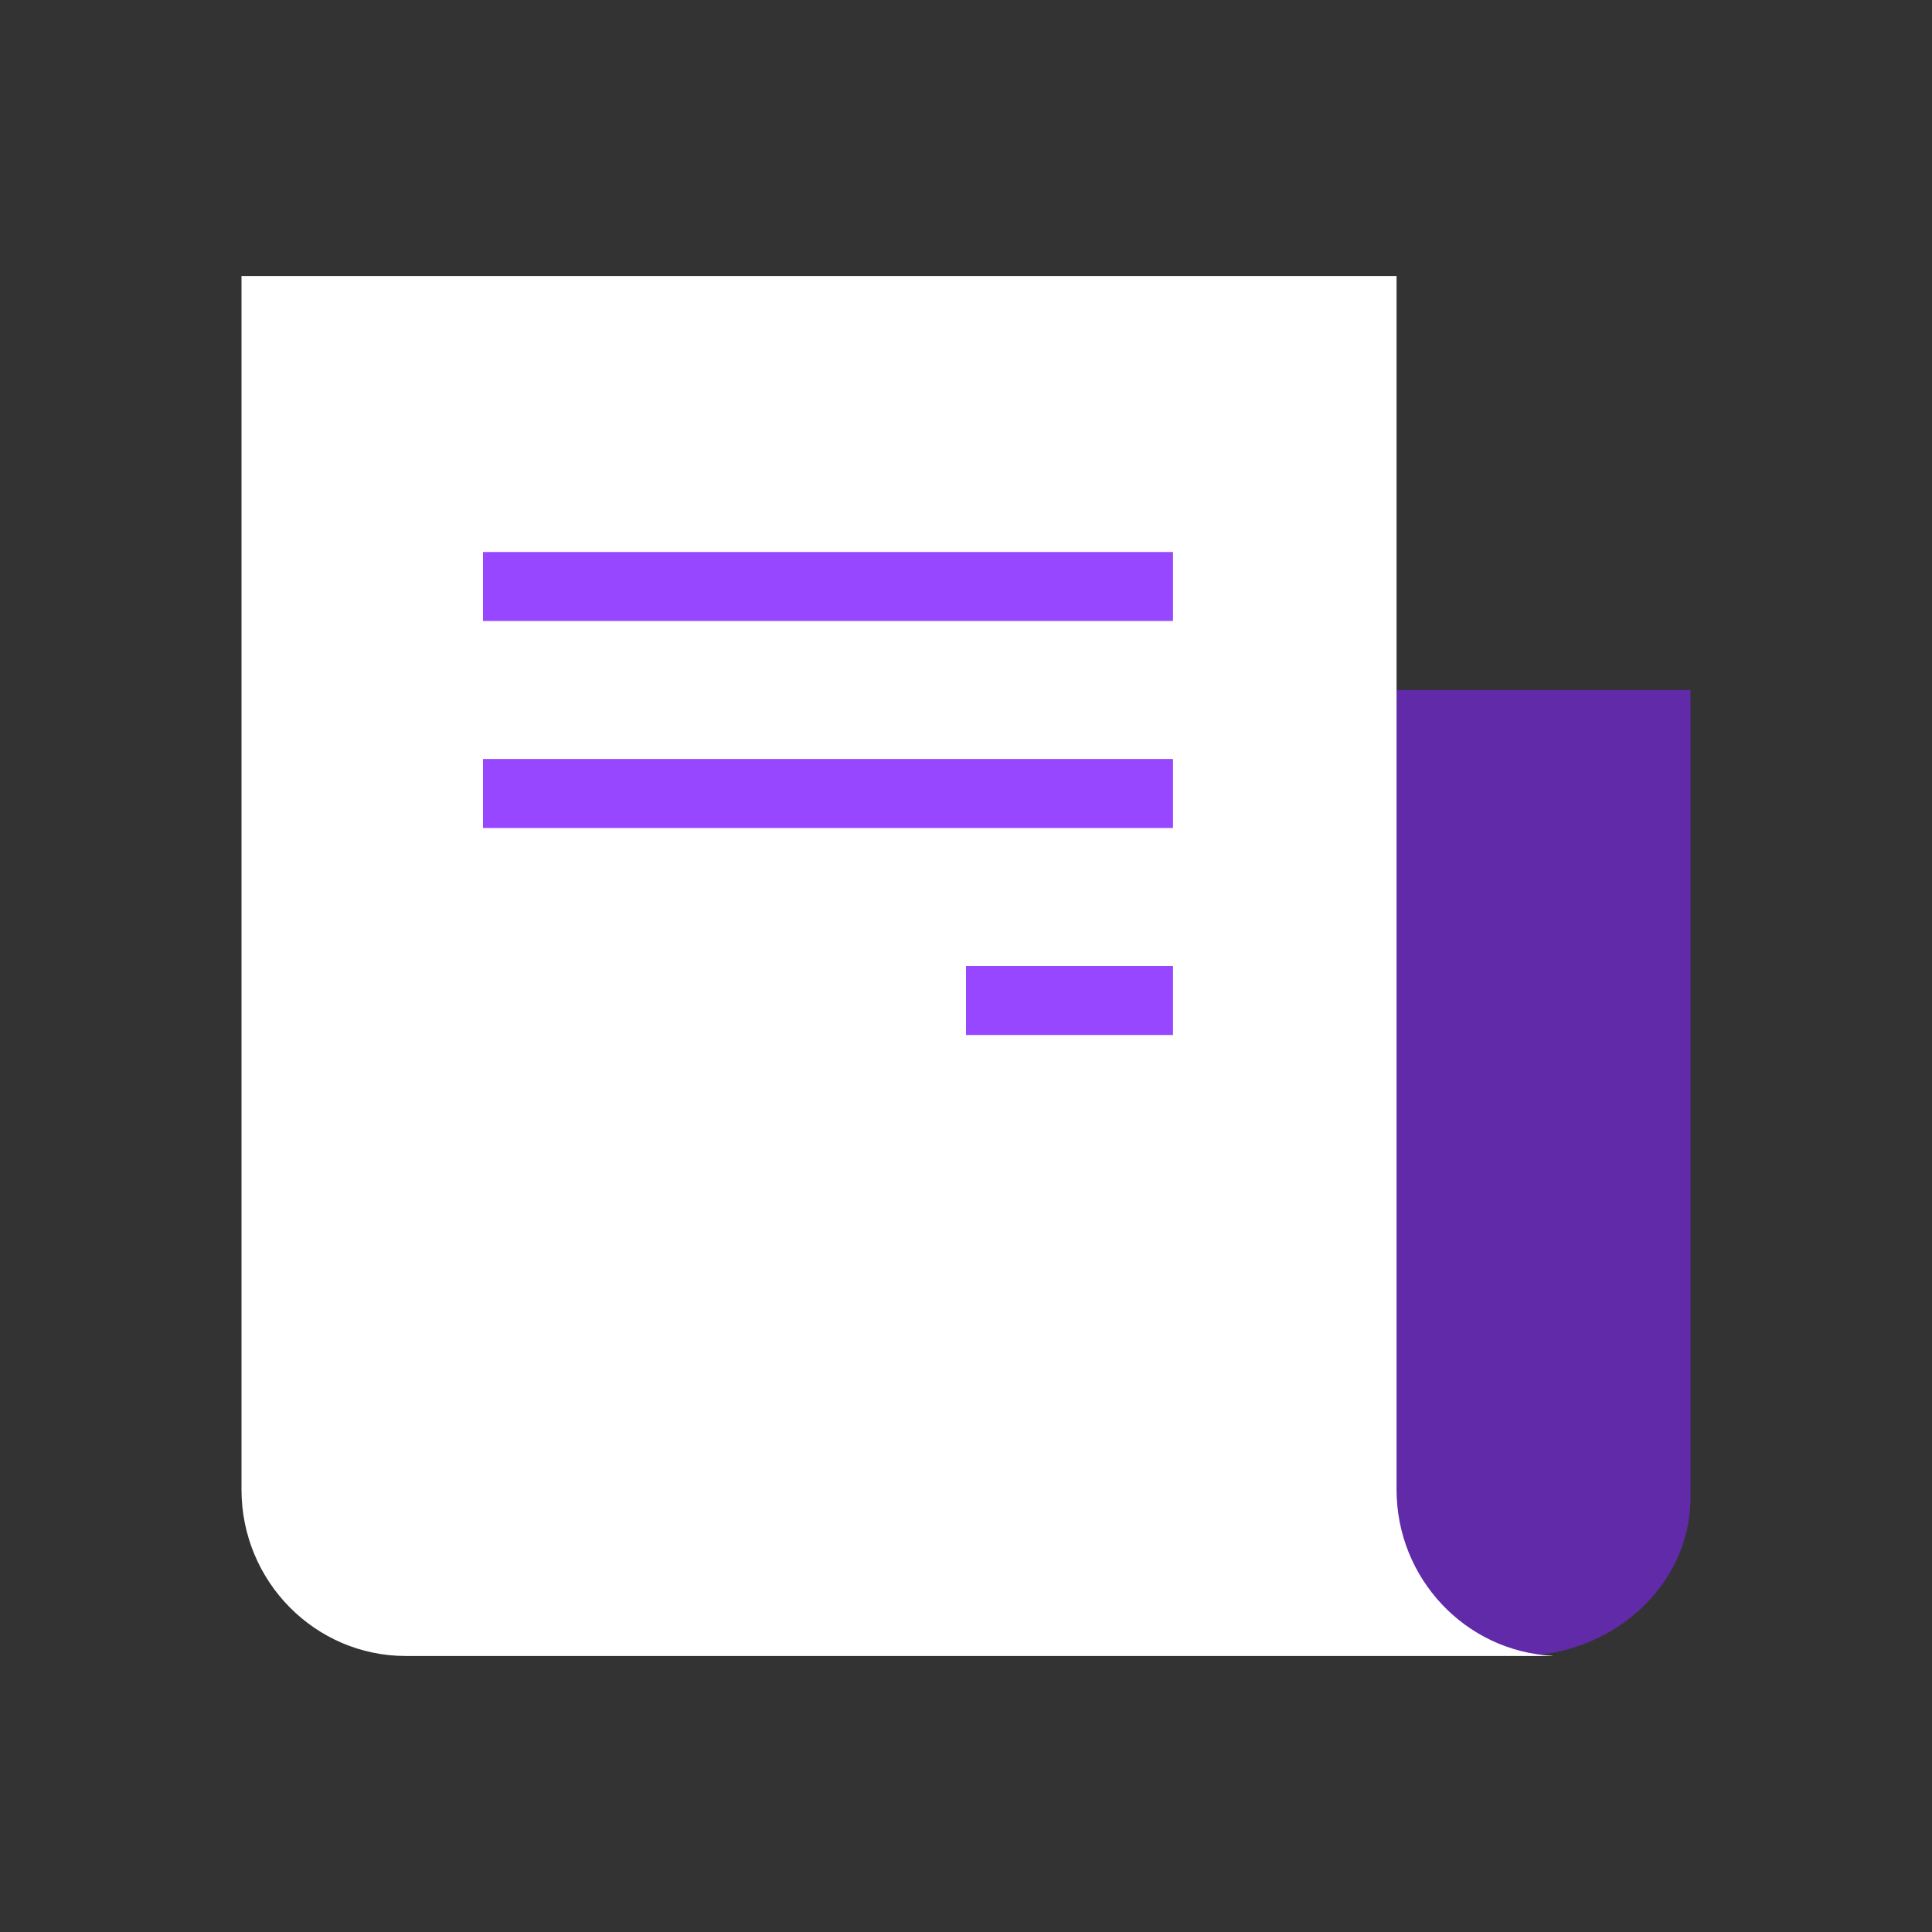<svg width="28" height="28" viewBox="0 0 28 28" fill="none" xmlns="http://www.w3.org/2000/svg">
<rect x="0" y="0" width="28" height="28" fill="#333333" stroke="none"/>
<path d="M22 24C20.619 24 19.5 22.972 19.5 21.704V10H24.5V21.704C24.499 22.972 23.38 24 22 24Z" fill="#612AA9"/>
<path d="M20.24 21.589V4H3.5V21.589C3.5 22.92 4.567 24 5.883 24H22.5V23.997C21.241 23.932 20.24 22.878 20.24 21.589Z" fill="white"/>
<path fill-rule="evenodd" clip-rule="evenodd" d="M17 9H7V8H17V9Z" fill="#9747FF"/>
<path fill-rule="evenodd" clip-rule="evenodd" d="M17 12H7V11H17V12Z" fill="#9747FF"/>
<path fill-rule="evenodd" clip-rule="evenodd" d="M17 15H14V14H17V15Z" fill="#9747FF"/>
</svg>
